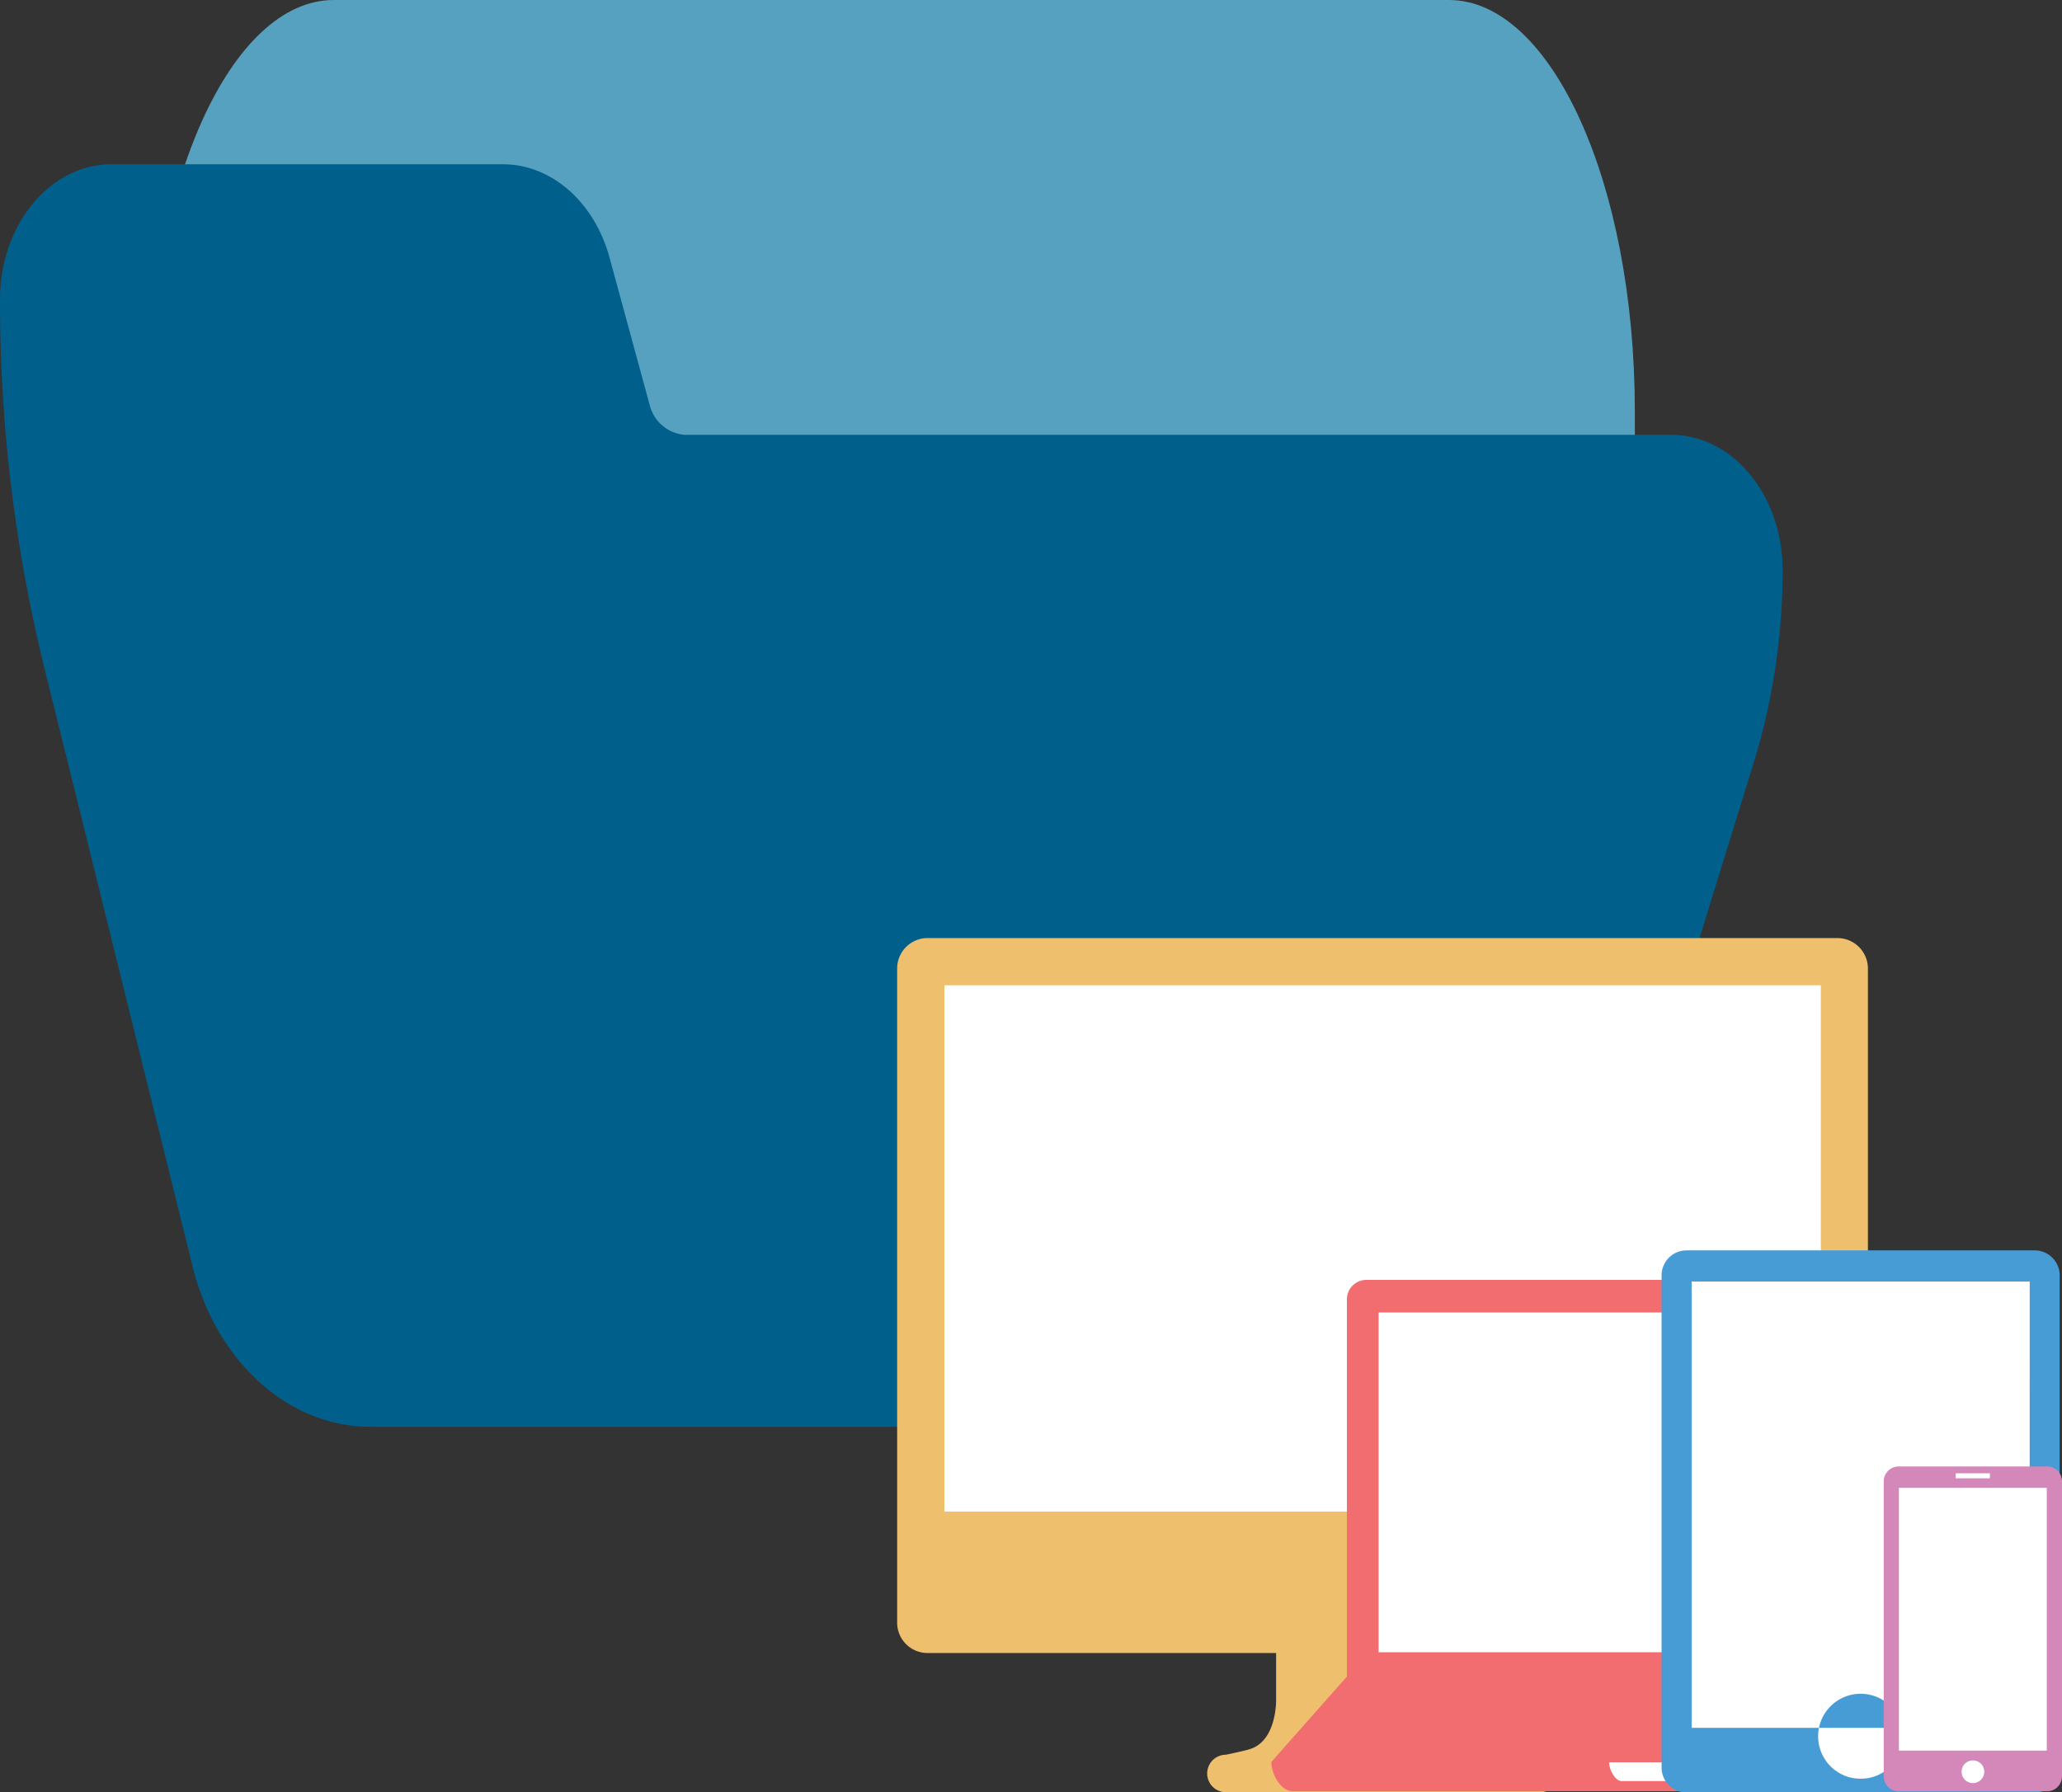 <svg xmlns="http://www.w3.org/2000/svg" width="125.492" height="109.102" viewBox="0 0 125.492 109.102"><rect x="0" y="0" width="125.492" height="109.102" fill="#333333" stroke="none"/><g transform="translate(1103 -2593)"><path d="M121.846,74.667H53.978c-6.247,0-11.311,11.193-11.311,25v10c0,2.762,1.013,5,2.262,5H64.294c.965.01,1.824,1.352,2.149,3.36l2.466,16.491c.951,6.052,3.526,10.12,6.425,10.15H130.9c1.249,0,2.262-2.239,2.262-5v-40C133.157,85.86,128.093,74.667,121.846,74.667Z" transform="translate(-1136.667 2518.333)" fill="#55a1bf"/><path d="M101.709,155.135H41.678a2.4,2.4,0,0,1-2.147-1.844l-2.464-9.052c-.952-3.321-3.523-5.553-6.419-5.572H6.781C3.036,138.667,0,142.353,0,146.9a93.392,93.392,0,0,0,2.672,22.308l9.041,36.515c1.432,5.819,5.843,9.8,10.845,9.793H86.385c4.728.016,8.964-3.542,10.618-8.92l9.764-31.629a39.708,39.708,0,0,0,1.722-11.6C108.49,158.821,105.454,155.135,101.709,155.135Z" transform="translate(-1103 2464.333)" fill="#00608b"/><g transform="translate(157 445)"><rect width="55.958" height="37.475" transform="translate(-1203.867 2206.691)" fill="#fff"/><path d="M67.2,15.6H11.88A1.853,1.853,0,0,0,10,17.423V57.295a1.85,1.85,0,0,0,1.88,1.823H33.064v2.815s.068,2.528-1.607,3.038c-.338.108-1.448.338-1.448.338a1.141,1.141,0,0,0,0,2.282H49.139a1.141,1.141,0,1,0,0-2.282,10.6,10.6,0,0,1-1.583-.361,2.674,2.674,0,0,1-1.421-2.157c-.1-.925-.047-3.68-.047-3.68H67.2a1.853,1.853,0,0,0,1.88-1.823V17.41A1.857,1.857,0,0,0,67.2,15.6Zm-.986,34.906H12.876V18.473H66.214Z" transform="translate(-1215.4 2189.5)" fill="#eec06e"/><rect width="36.081" height="29.869" transform="translate(-1176.57 2227.152)" fill="#fff"/><path d="M59.776,45.924V22.931a1.185,1.185,0,0,0-1.205-1.168H22.55a1.185,1.185,0,0,0-1.2,1.168V45.907l-4.6,5.2c0,.743.581,1.779,1.293,1.779h45.05c.716,0,1.3-1.036,1.3-1.779ZM43.045,52.27H38.079c-.425,0-.766-.733-.766-1.1v-.041H43.8v.041C43.811,51.538,43.467,52.27,43.045,52.27Zm14.8-7.842H23.28V23.748H57.848Z" transform="translate(-1199.378 2204.143)" fill="#f16d6f"/><rect width="22.939" height="31.135" transform="translate(-1158.388 2225.132)" fill="#fff"/><path d="M46.463,21.231H25.327a1.523,1.523,0,0,0-1.546,1.5v30a1.523,1.523,0,0,0,1.546,1.5H46.463a1.522,1.522,0,0,0,1.546-1.5v-30A1.522,1.522,0,0,0,46.463,21.231ZM35.893,53.393a2.587,2.587,0,1,1,.007,0Zm10.286-3.1H25.611V23.128H46.186Z" transform="translate(-1182.659 2202.879)" fill="#489cd6"/><rect width="9.945" height="19.36" transform="translate(-1144.936 2237.404)" fill="#fff"/><path d="M37.713,25.127h-9a.911.911,0,0,0-.925.9V44a.911.911,0,0,0,.925.9h9a.911.911,0,0,0,.925-.9V26.025a.911.911,0,0,0-.925-.9Zm-5.543.415h2.08v.307H32.167ZM33.213,44.4a.69.69,0,1,1,.49-.2.7.7,0,0,1-.49.2Zm4.5-1.978h-9V26.43h9Z" transform="translate(-1173.146 2212.135)" fill="#d488b9"/></g></g></svg>